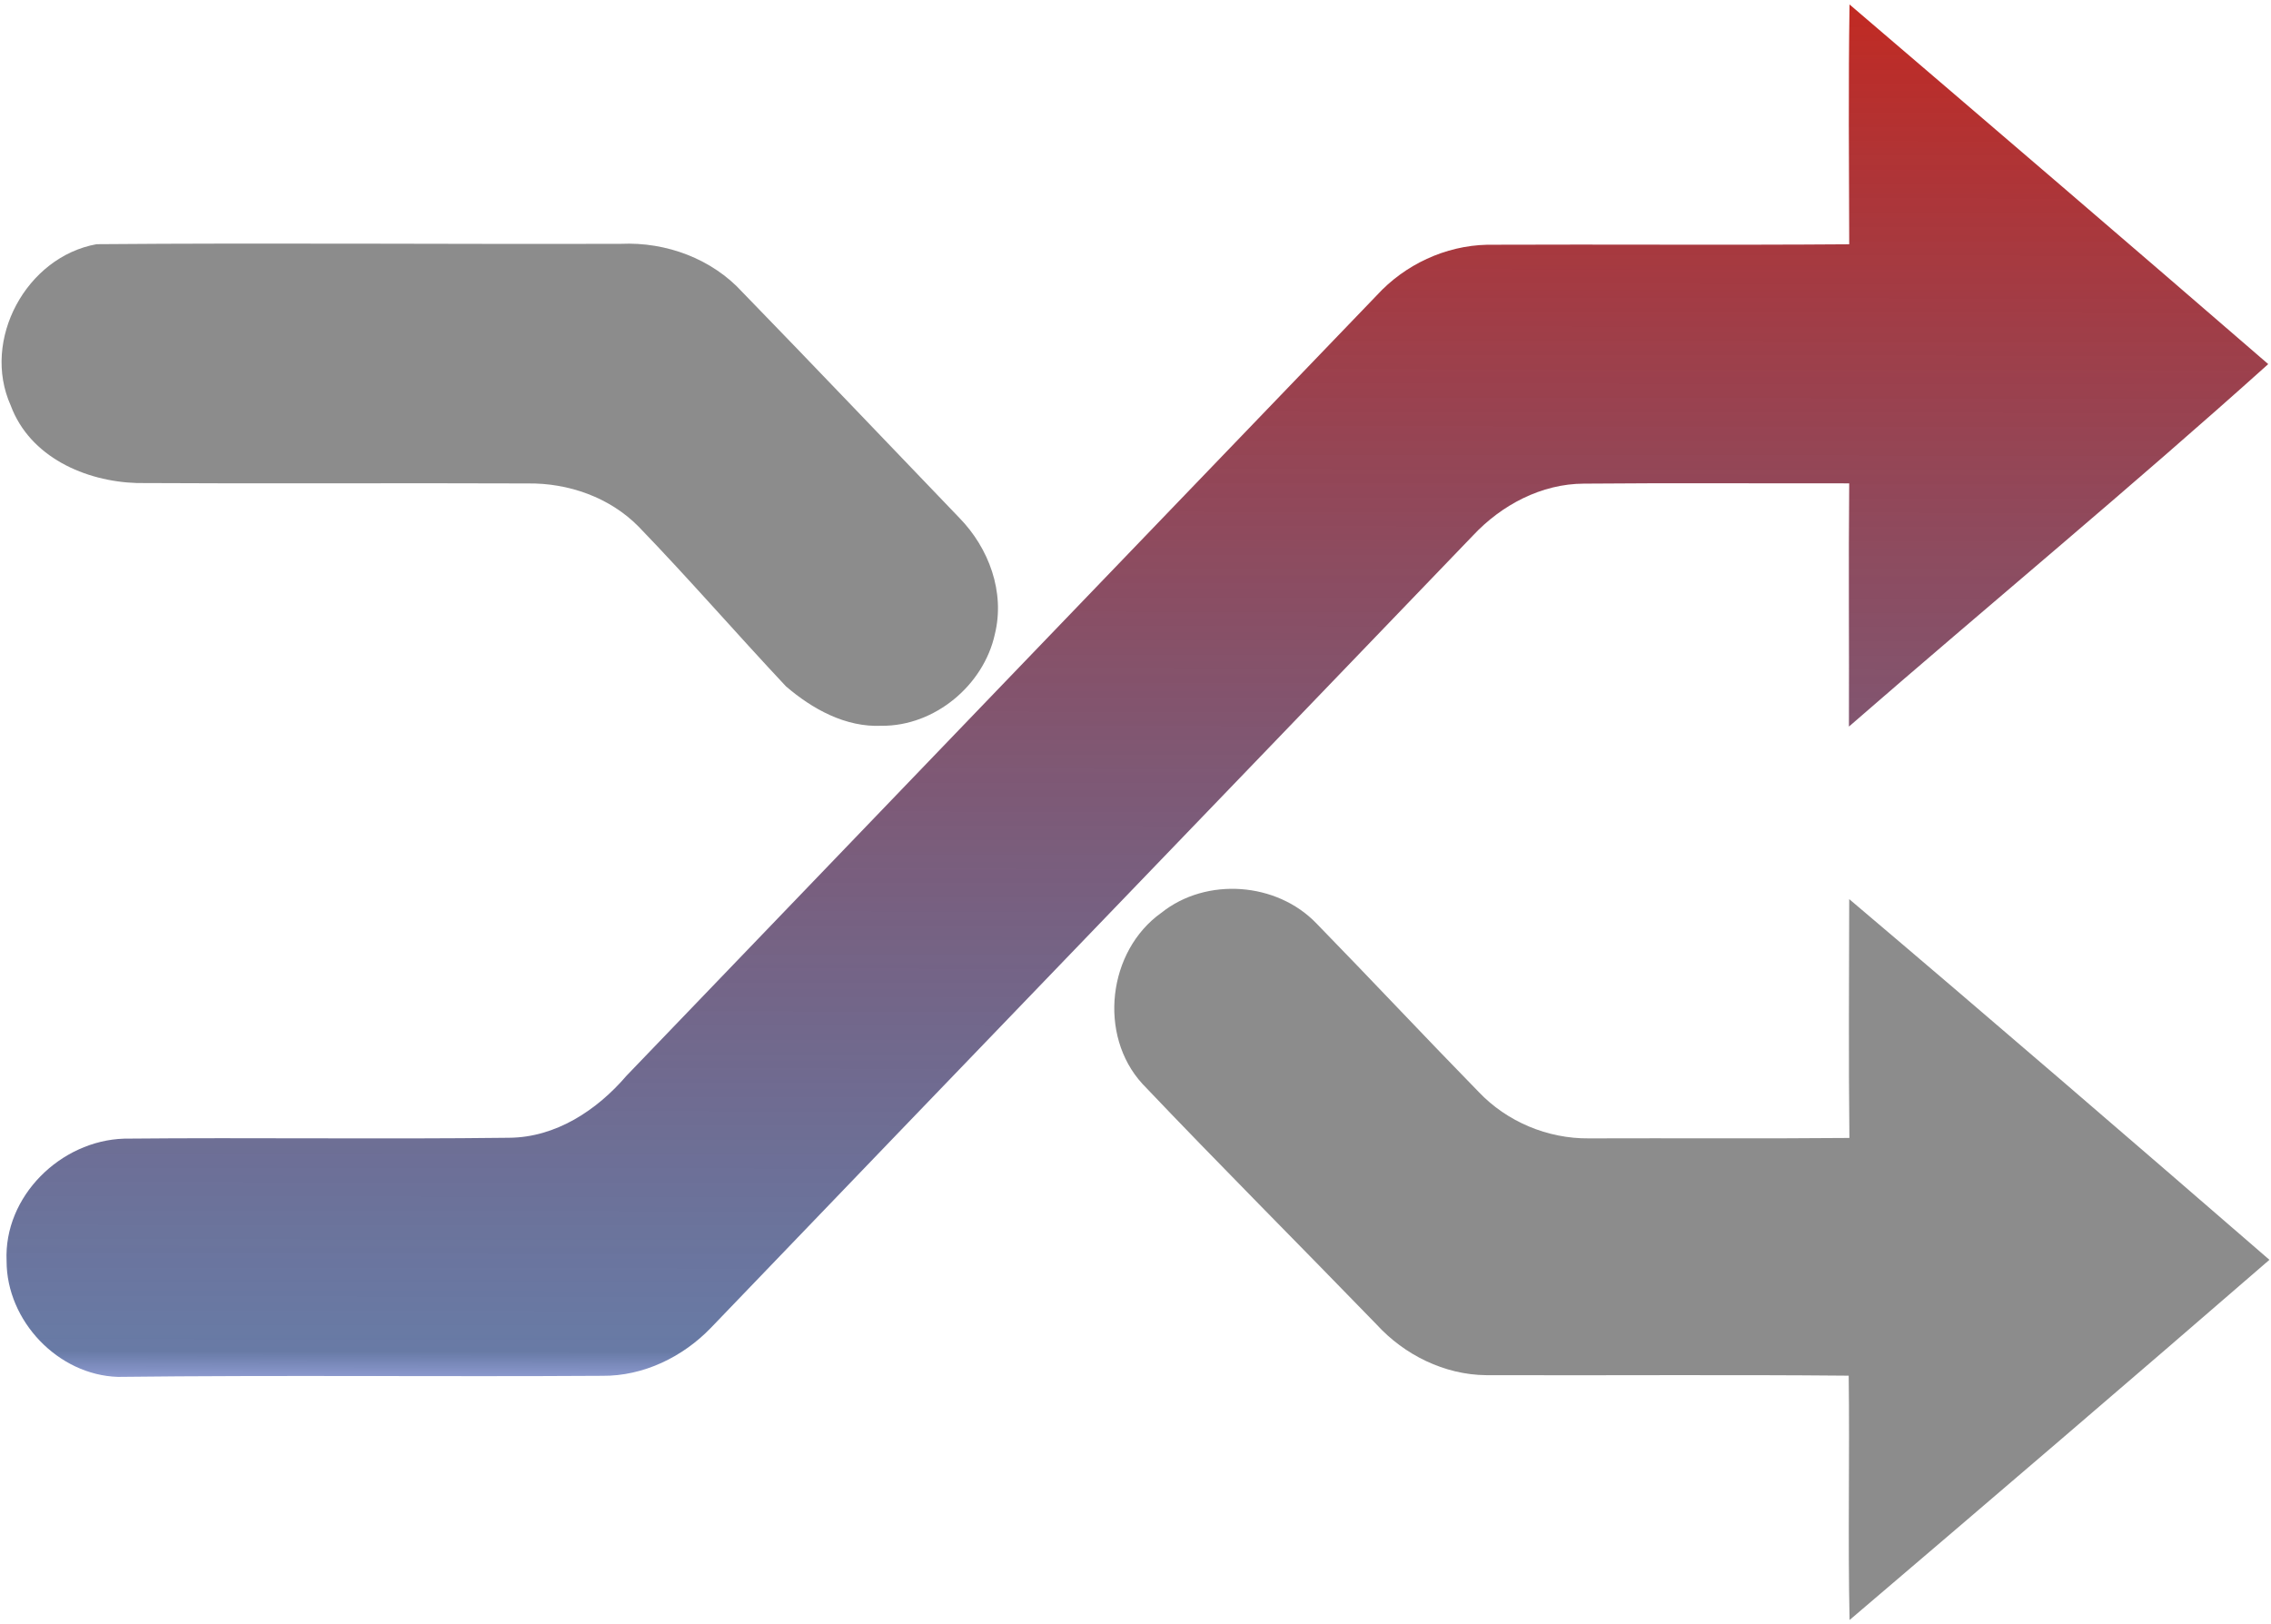 <svg viewBox="0 0 488 349" fill="none" xmlns="http://www.w3.org/2000/svg">
<path d="M397.434 0.96C427.474 26.66 457.514 52.38 487.405 78.25C457.915 104.761 427.255 130.101 397.304 156.15C397.374 138.72 397.194 121.299 397.365 103.879C378.365 103.909 359.365 103.77 340.375 103.94C331.245 103.96 322.655 108.52 316.505 115.1C261.955 171.879 207.295 228.56 152.765 285.36C146.705 291.65 138.255 295.76 129.425 295.68C94.736 295.9 60.035 295.51 25.356 295.909C12.465 295.529 1.406 283.849 1.416 271.019C0.776 257.109 13.036 245.119 26.696 244.708C54.246 244.448 81.826 244.858 109.376 244.519C119.426 244.458 128.276 238.599 134.616 231.199C188.336 175.26 242.116 119.369 295.866 63.449C301.906 56.859 310.586 52.799 319.546 52.599C345.485 52.489 371.436 52.699 397.366 52.498C397.313 35.32 397.174 18.141 397.434 0.96Z" fill="url(#paint0_linear)"/>
<path d="M20.764 52.48C58.264 52.169 95.895 52.51 133.454 52.4C143.134 51.97 152.994 55.6 159.574 62.83C175.183 78.891 190.624 95.141 206.144 111.29C212.503 117.79 215.994 127.25 213.784 136.27C211.374 147.31 200.804 156.089 189.424 155.98C181.695 156.33 174.574 152.39 168.884 147.5C158.244 136.16 148.044 124.38 137.235 113.19C131.045 106.89 122.145 103.78 113.405 103.9C85.415 103.78 57.425 103.98 29.434 103.81C18.294 103.47 6.414 98.209 2.304 87.15C-4.026 73.07 5.654 55.19 20.764 52.48Z" fill="#8C8C8C"/>
<path d="M249.554 196.17C259.224 188.441 274.384 189.561 282.914 198.49C294.603 210.47 306.044 222.7 317.744 234.67C323.824 241.08 332.584 244.74 341.414 244.65C360.074 244.58 378.733 244.73 397.404 244.56C397.214 227.45 397.334 210.339 397.364 193.23C427.634 218.87 457.674 244.78 487.664 270.75C457.714 296.7 427.603 322.46 397.443 348.16C397.063 330.66 397.483 313.15 397.254 295.65C371.284 295.41 345.314 295.629 319.344 295.54C310.394 295.46 301.774 291.19 295.784 284.63C279.054 267.36 262.054 250.36 245.494 232.941C235.904 222.471 238.034 204.36 249.554 196.17Z" fill="#8C8C8C"/>
<defs>
<linearGradient id="paint0_linear" x1="244.399" y1="0.96" x2="244" y2="311.5" gradientUnits="userSpaceOnUse">
<stop stop-color="#C12A23"/>
<stop offset="0.933" stop-color="#102D71" stop-opacity="0.63"/>
<stop offset="1" stop-color="#001AFF" stop-opacity="0.026"/>
<stop offset="1" stop-color="#0A3068" stop-opacity="0.66"/>
</linearGradient>
</defs>
</svg>
